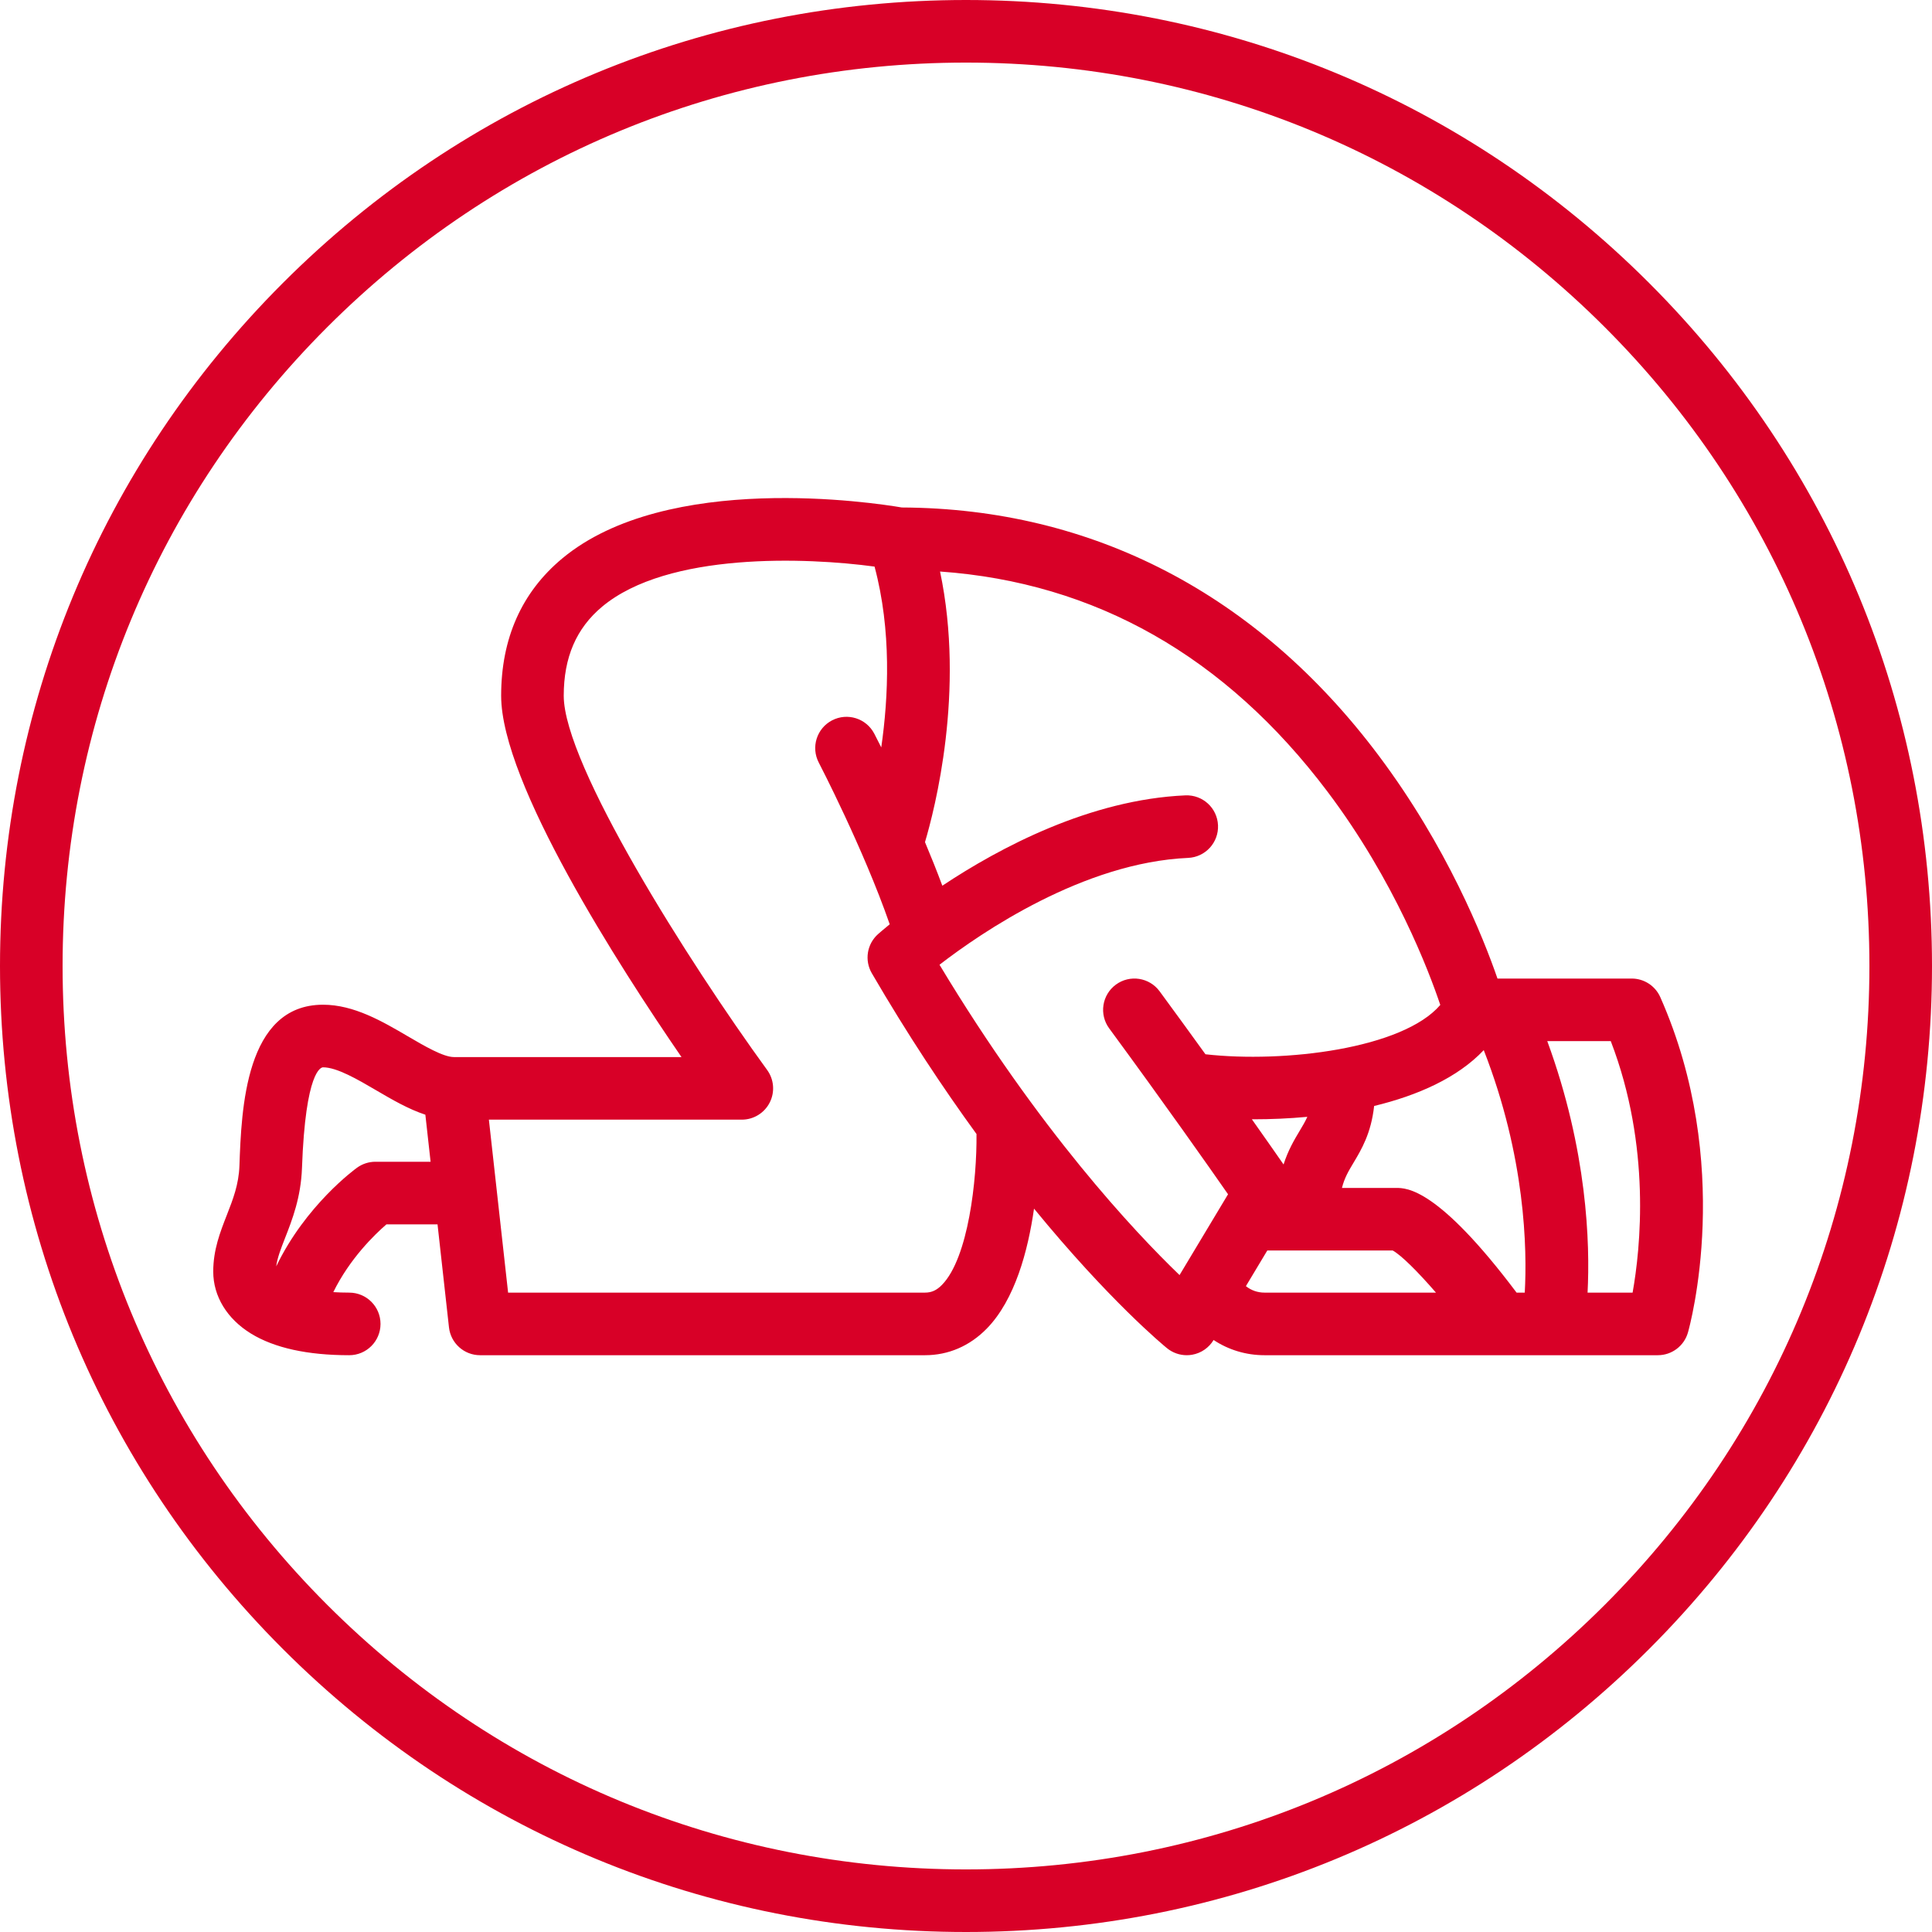 <?xml version="1.0" encoding="iso-8859-1"?>
<!-- Generator: Adobe Illustrator 19.0.0, SVG Export Plug-In . SVG Version: 6.00 Build 0)  -->
<svg xmlns="http://www.w3.org/2000/svg" xmlns:xlink="http://www.w3.org/1999/xlink" version="1.1" id="Capa_1" x="0px" y="0px" viewBox="0 0 463 463" style="enable-background:new 0 0 463 463;" xml:space="preserve" width="512px" height="512px">
<g>
	<path d="M397.886,238.967c-1.202-2.712-3.89-4.46-6.856-4.46h-32.162c-3.413-9.876-12.071-31.572-28.48-53.45   c-29.019-38.692-68.521-59.229-114.27-59.44c-6.534-1.114-56.24-8.741-81.407,12.237c-9.696,8.083-14.613,19.147-14.613,32.886   c0,20.927,28.343,64.929,43.219,86.583H108.78c-2.546,0-7.078-2.654-11.076-4.997c-6.04-3.538-12.887-7.548-20.285-7.548   c-18.66,0-19.558,25.105-20.04,38.594c-0.161,4.508-1.549,8.055-3.018,11.81c-1.602,4.096-3.259,8.331-3.259,13.547   c0,5.921,3.306,11.342,9.07,14.873c5.603,3.432,13.516,5.172,23.519,5.172c4.143,0,7.5-3.358,7.5-7.5s-3.357-7.5-7.5-7.5   c-1.374,0-2.627-0.047-3.813-0.118c3.929-7.999,9.833-13.734,12.735-16.243h12.241l2.743,24.689   c0.422,3.798,3.633,6.672,7.454,6.672H221.68c5.604,0,10.723-2.208,14.804-6.385c6.74-6.899,9.872-18.609,11.318-28.744   c17.999,21.989,30.988,32.73,31.86,33.441c1.349,1.1,3.025,1.688,4.739,1.688c0.43,0,0.862-0.037,1.292-0.112   c2.145-0.375,4.02-1.663,5.139-3.529l0.003-0.005c3.584,2.37,7.781,3.646,12.176,3.646h94.291c3.353,0,6.298-2.225,7.214-5.45   C404.979,317.696,415.638,279.012,397.886,238.967z M89.963,278.412c-1.573,0-3.106,0.495-4.383,1.414   c-0.55,0.396-12.341,9.011-19.386,23.664c0.261-2.028,1.104-4.204,2.137-6.842c1.687-4.313,3.786-9.679,4.038-16.739   c0.839-23.452,4.621-24.129,5.05-24.129c3.329,0,8.31,2.917,12.704,5.491c3.826,2.241,7.739,4.526,11.813,5.866l1.253,11.276   H89.963z M225.748,307.911c-1.276,1.305-2.493,1.862-4.068,1.862h-99.915l-4.605-41.45h60.615c2.821,0,5.403-1.583,6.684-4.097   s1.041-5.533-0.618-7.814c-18.846-25.913-48.743-73.171-48.743-89.672c0-9.199,3.011-16.184,9.204-21.353   c15.769-13.163,49.099-11.799,65.282-9.604c4.089,15.278,3.347,31.245,1.607,43.328c-0.955-1.906-1.57-3.09-1.677-3.296   c-1.916-3.672-6.443-5.096-10.118-3.18c-3.672,1.916-5.096,6.445-3.181,10.118c0.114,0.219,10.706,20.611,17.003,38.75   c-1.605,1.307-2.58,2.165-2.798,2.359c-2.664,2.373-3.288,6.293-1.492,9.376c8.591,14.745,17.1,27.55,25.087,38.527   C234.142,282.665,232.06,301.46,225.748,307.911z M225.151,231.199c10.035-7.741,34.517-24.5,59.581-25.606   c4.138-0.183,7.345-3.685,7.162-7.823s-3.66-7.336-7.824-7.162c-22.815,1.007-44.397,12.455-58.242,21.65   c-1.315-3.528-2.728-7.052-4.156-10.444c2.322-7.818,9.653-36.164,3.61-64.85c37.192,2.635,68.383,20.324,92.816,52.708   c16.167,21.427,24.386,43.181,27.063,51.16c-8.988,10.495-37.414,13.952-56.278,11.821c-3.353-4.65-7.032-9.711-10.982-15.087   c-2.453-3.339-7.146-4.056-10.484-1.604c-3.338,2.452-4.057,7.146-1.604,10.484c13.479,18.347,23.812,33.046,28.483,39.756   l-11.621,19.368C271.88,295.179,249.006,270.857,225.151,231.199z M307.603,279.064c-1.586-2.285-4.18-6.002-7.593-10.831   c0.154,0,0.303,0.004,0.457,0.004c4.077,0,8.416-0.18,12.833-0.591c-0.487,1.101-1.098,2.123-1.802,3.299   C310.183,273.139,308.699,275.63,307.603,279.064z M303.011,309.773c-1.631,0-3.177-0.547-4.434-1.548l5.125-8.541h30.065   c1.992,1.085,5.938,4.989,10.358,10.089H303.011z M334.579,284.684h-12.981c0.591-2.392,1.577-4.043,2.765-6.026   c1.921-3.206,4.229-7.076,4.945-13.612c10.385-2.512,19.97-6.723,26.27-13.384c10.032,25.667,10.404,47.773,9.827,58.111h-1.961   C344.594,284.698,337.103,284.684,334.579,284.684z M391.251,309.773h-10.792c0.604-11.732-0.039-34.071-9.658-60.267h15.218   C395.734,274.75,393.136,299.207,391.251,309.773z" fill="#D80027"/>
	<path d="M395.195,67.805C351.471,24.08,293.336,0,231.5,0S111.529,24.08,67.805,67.805S0,169.664,0,231.5   s24.08,119.971,67.805,163.695S169.664,463,231.5,463s119.971-24.08,163.695-67.805S463,293.336,463,231.5   S438.92,111.529,395.195,67.805z M384.589,384.589C343.697,425.48,289.329,448,231.5,448s-112.197-22.52-153.089-63.411   C37.52,343.697,15,289.329,15,231.5S37.52,119.303,78.411,78.411C119.303,37.52,173.671,15,231.5,15s112.197,22.52,153.089,63.411   C425.48,119.303,448,173.671,448,231.5S425.48,343.697,384.589,384.589z" fill="#D80027"/>
</g>
<g>
</g>
<g>
</g>
<g>
</g>
<g>
</g>
<g>
</g>
<g>
</g>
<g>
</g>
<g>
</g>
<g>
</g>
<g>
</g>
<g>
</g>
<g>
</g>
<g>
</g>
<g>
</g>
<g>
</g>
</svg>
